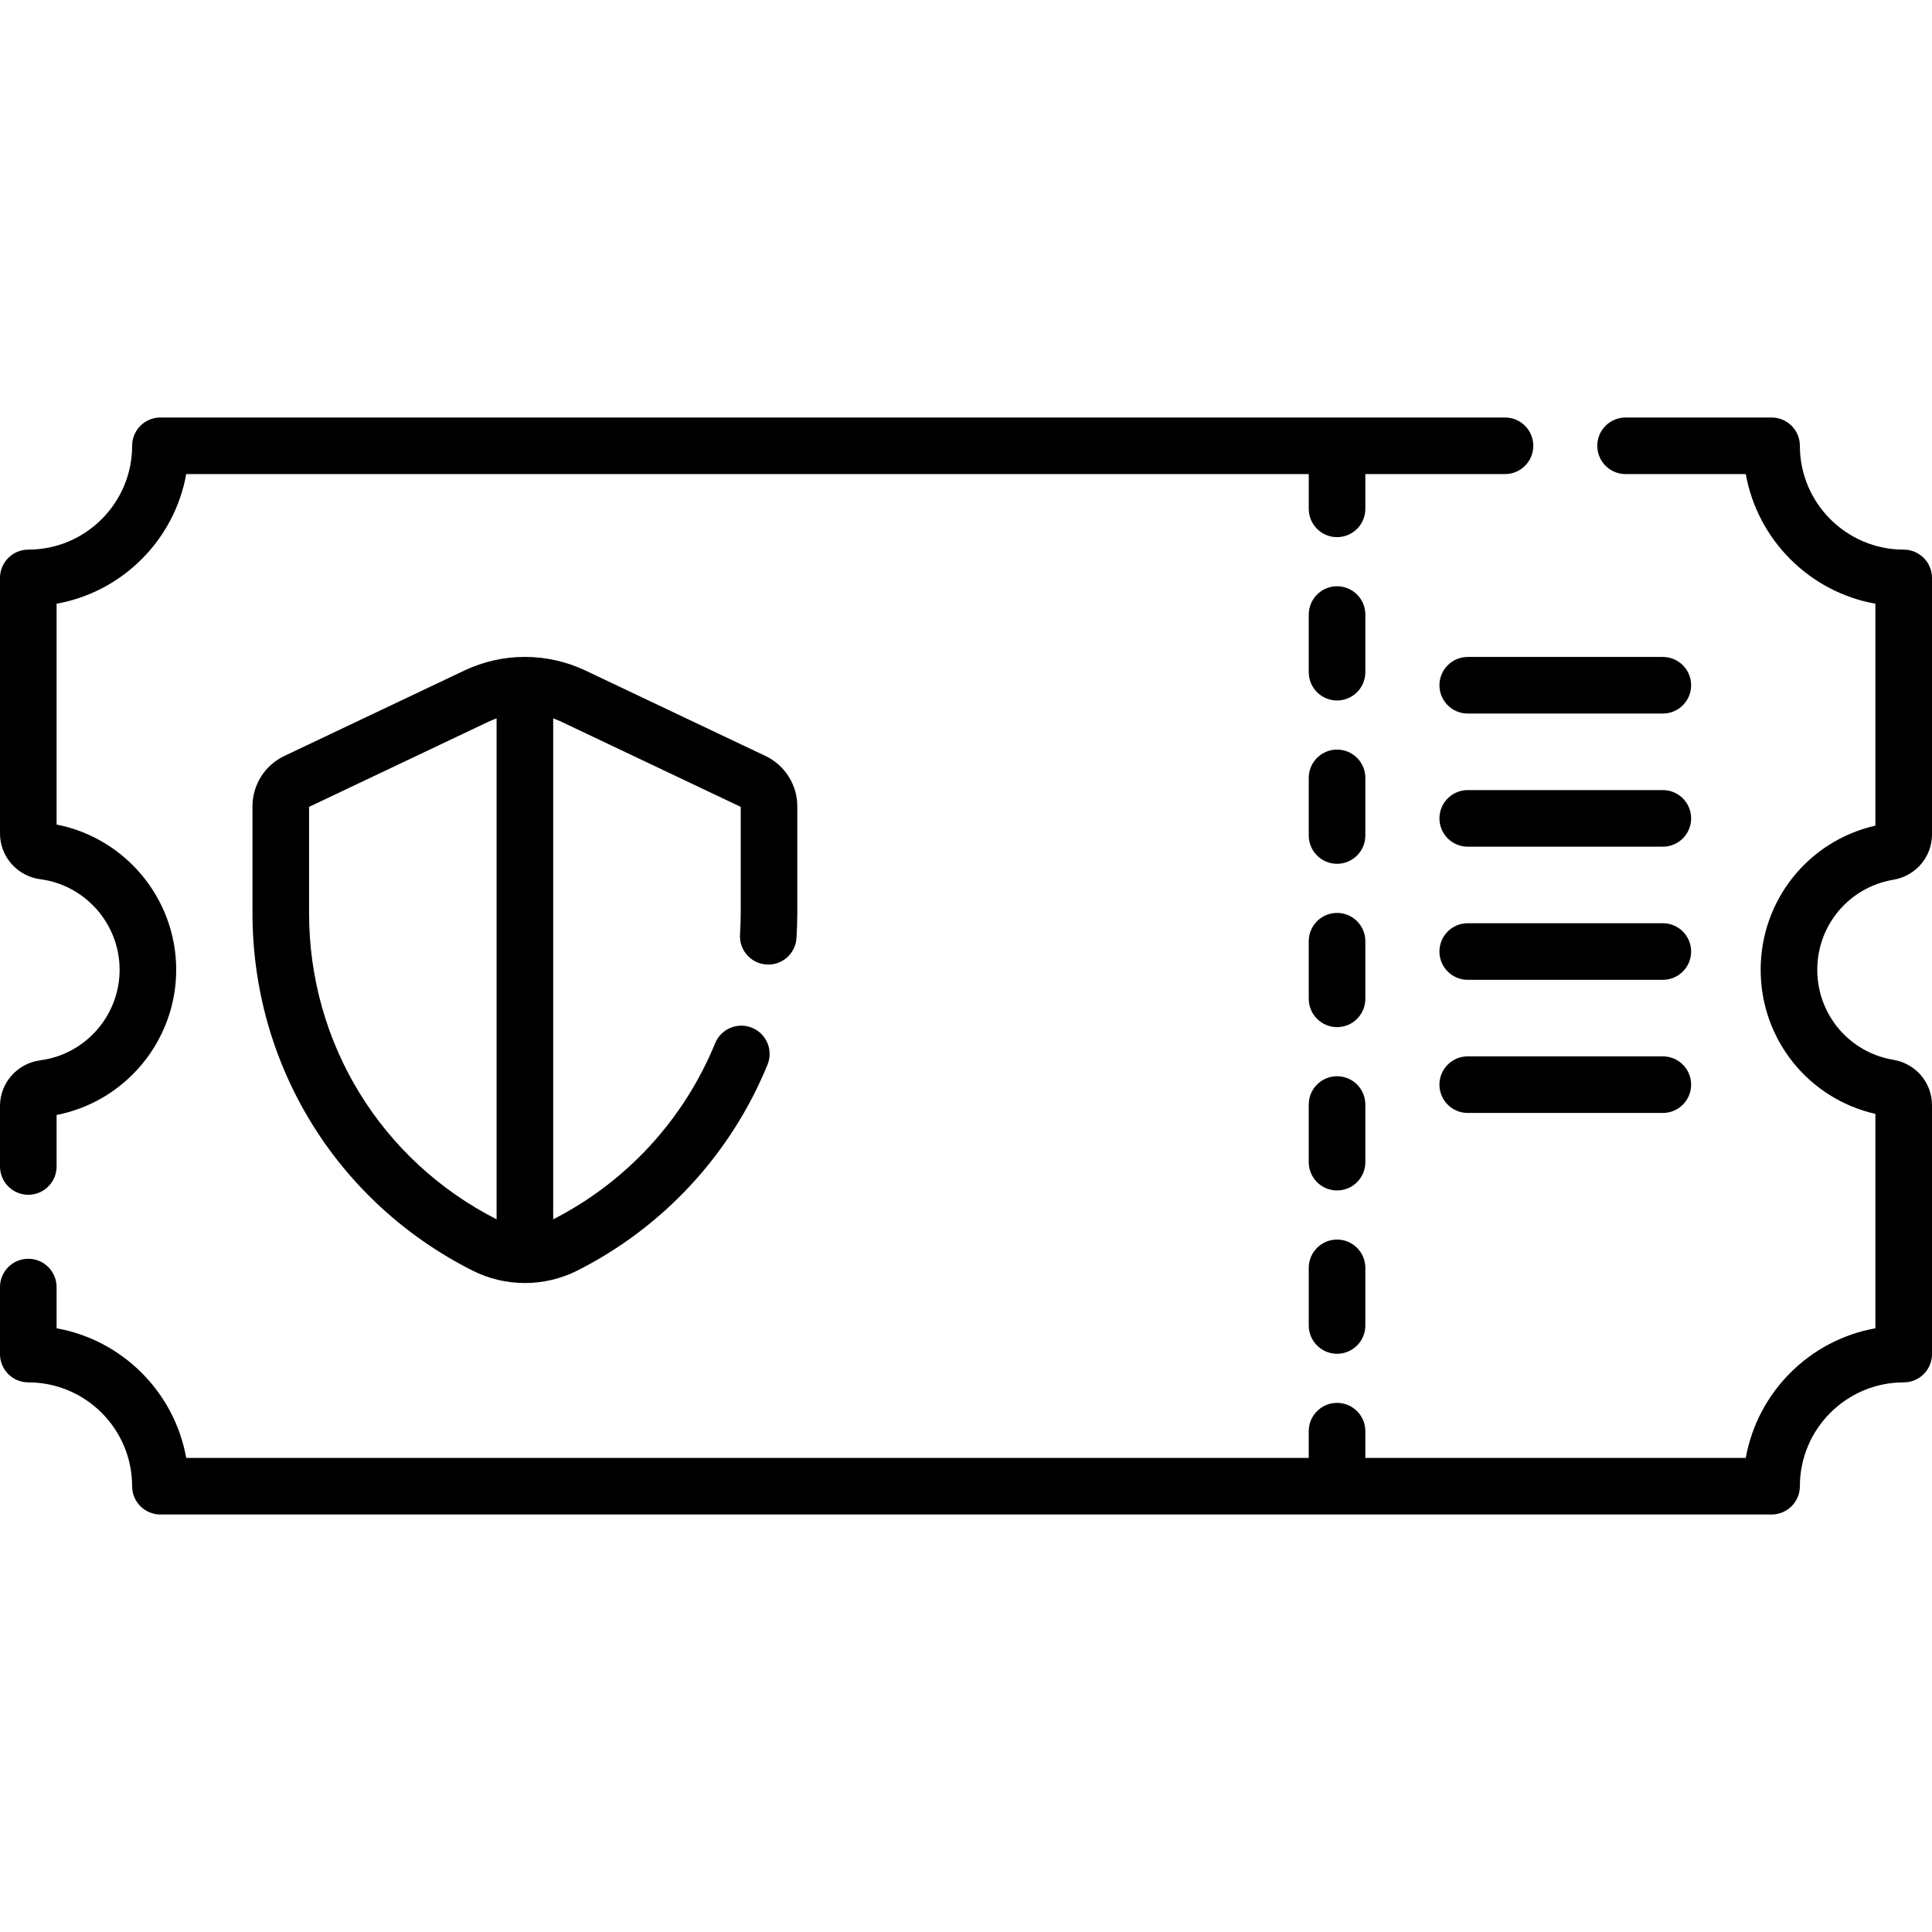 <svg id="Capa_1" enable-background="new 0 0 512.077 512.077" height="512" viewBox="0 0 512.077 512.077" width="512" xmlns="http://www.w3.org/2000/svg"><g><path d="m361.885 162.89c0-4.142-3.357-7.5-7.5-7.5s-7.5 3.358-7.5 7.5v15.271c0 4.142 3.357 7.5 7.5 7.5s7.5-3.358 7.5-7.5z"/><path d="m361.885 206.179c0-4.142-3.357-7.5-7.5-7.5s-7.5 3.358-7.5 7.5v15.271c0 4.142 3.357 7.5 7.5 7.5s7.5-3.358 7.5-7.5z"/><path d="m361.885 249.468c0-4.142-3.357-7.5-7.5-7.5s-7.5 3.358-7.5 7.5v15.271c0 4.142 3.357 7.5 7.5 7.5s7.5-3.358 7.5-7.5z"/><path d="m361.885 292.757c0-4.142-3.357-7.5-7.5-7.5s-7.5 3.358-7.5 7.5v15.271c0 4.142 3.357 7.5 7.5 7.5s7.5-3.358 7.5-7.5z"/><path d="m354.385 328.546c-4.143 0-7.5 3.358-7.5 7.5v15.271c0 4.142 3.357 7.5 7.5 7.5s7.5-3.358 7.5-7.5v-15.271c0-4.142-3.358-7.5-7.5-7.5z"/><path d="m440.736 174.126h-51.713c-4.143 0-7.5 3.358-7.5 7.5s3.357 7.5 7.5 7.5h51.713c4.143 0 7.5-3.358 7.5-7.5s-3.357-7.5-7.5-7.5z"/><path d="m440.736 209.414h-51.713c-4.143 0-7.5 3.358-7.5 7.5s3.357 7.5 7.5 7.5h51.713c4.143 0 7.5-3.358 7.5-7.5s-3.357-7.5-7.5-7.5z"/><path d="m440.736 244.701h-51.713c-4.143 0-7.5 3.358-7.5 7.5s3.357 7.5 7.5 7.5h51.713c4.143 0 7.5-3.358 7.5-7.5s-3.357-7.5-7.5-7.5z"/><path d="m440.736 279.987h-51.713c-4.143 0-7.5 3.358-7.5 7.5s3.357 7.5 7.5 7.5h51.713c4.143 0 7.5-3.358 7.5-7.5s-3.357-7.5-7.5-7.5z"/><path d="m7.5 316.676c4.142 0 7.5-3.358 7.5-7.5v-13.654c18.234-3.537 31.702-19.675 31.702-38.483s-13.468-34.947-31.702-38.484v-58.539c17.445-3.118 31.239-16.912 34.357-34.356h297.528v9.211c0 4.142 3.357 7.5 7.5 7.5s7.5-3.358 7.5-7.5v-9.211h37.014c4.143 0 7.5-3.358 7.5-7.5s-3.357-7.5-7.5-7.5h-356.38c-4.142 0-7.5 3.358-7.5 7.5 0 15.174-12.345 27.519-27.519 27.519-4.142 0-7.5 3.358-7.5 7.5v67.778c0 6.093 4.594 11.29 10.685 12.087 11.982 1.57 21.018 11.886 21.018 23.995s-9.036 22.425-21.019 23.995c-6.091.799-10.684 5.995-10.684 12.087v16.055c0 4.142 3.358 7.5 7.5 7.5z"/><path d="m501.831 233.178c5.938-.996 10.246-6.053 10.246-12.025v-67.975c0-4.142-3.357-7.5-7.5-7.5-15.174 0-27.519-12.345-27.519-27.519 0-4.142-3.357-7.5-7.5-7.5h-38.697c-4.143 0-7.5 3.358-7.5 7.5s3.357 7.5 7.5 7.5h31.859c3.118 17.445 16.911 31.239 34.356 34.356v58.817c-17.756 4.045-30.41 19.759-30.41 38.205s12.654 34.159 30.41 38.205v56.817c-17.445 3.118-31.238 16.912-34.356 34.356h-100.835v-7.083c0-4.142-3.357-7.5-7.5-7.5s-7.5 3.358-7.5 7.5v7.083h-297.528c-3.118-17.442-16.912-31.236-34.357-34.354v-10.922c0-4.142-3.358-7.5-7.5-7.5s-7.5 3.358-7.5 7.5v17.76c0 4.142 3.358 7.5 7.5 7.5 15.174 0 27.519 12.345 27.519 27.519 0 4.142 3.358 7.5 7.5 7.5h427.04c4.143 0 7.5-3.358 7.5-7.5 0-15.174 12.345-27.519 27.519-27.519 4.143 0 7.5-3.358 7.5-7.5v-65.975c0-5.973-4.31-11.03-10.247-12.025-11.683-1.958-20.163-11.993-20.163-23.86s8.479-21.903 20.163-23.861z"/><path d="m196.138 247.695c-.257 4.134 2.886 7.694 7.021 7.95 4.142.27 7.694-2.886 7.95-7.021.145-2.326.215-4.479.215-6.583v-28.366c0-5.648-3.297-10.862-8.4-13.285l-47.689-22.634c-10.241-4.86-21.987-4.86-32.227 0l-47.689 22.634c-5.103 2.422-8.4 7.637-8.4 13.285v28.366c0 40.304 22.359 76.608 58.352 94.746 4.337 2.186 9.094 3.278 13.852 3.278 4.757 0 9.516-1.093 13.852-3.278 22.843-11.511 40.761-30.9 50.454-54.597 1.568-3.834-.269-8.213-4.103-9.781-3.835-1.567-8.213.269-9.781 4.103-8.266 20.208-23.501 36.761-42.921 46.668v-132.769c.737.261 1.466.557 2.182.896l47.521 22.555v28.18c-.004 1.791-.064 3.64-.189 5.653zm-64.518 75.487c-30.668-15.64-49.703-46.686-49.703-81.141v-28.18l47.521-22.555c.716-.34 1.444-.636 2.182-.896z"/></g></svg>